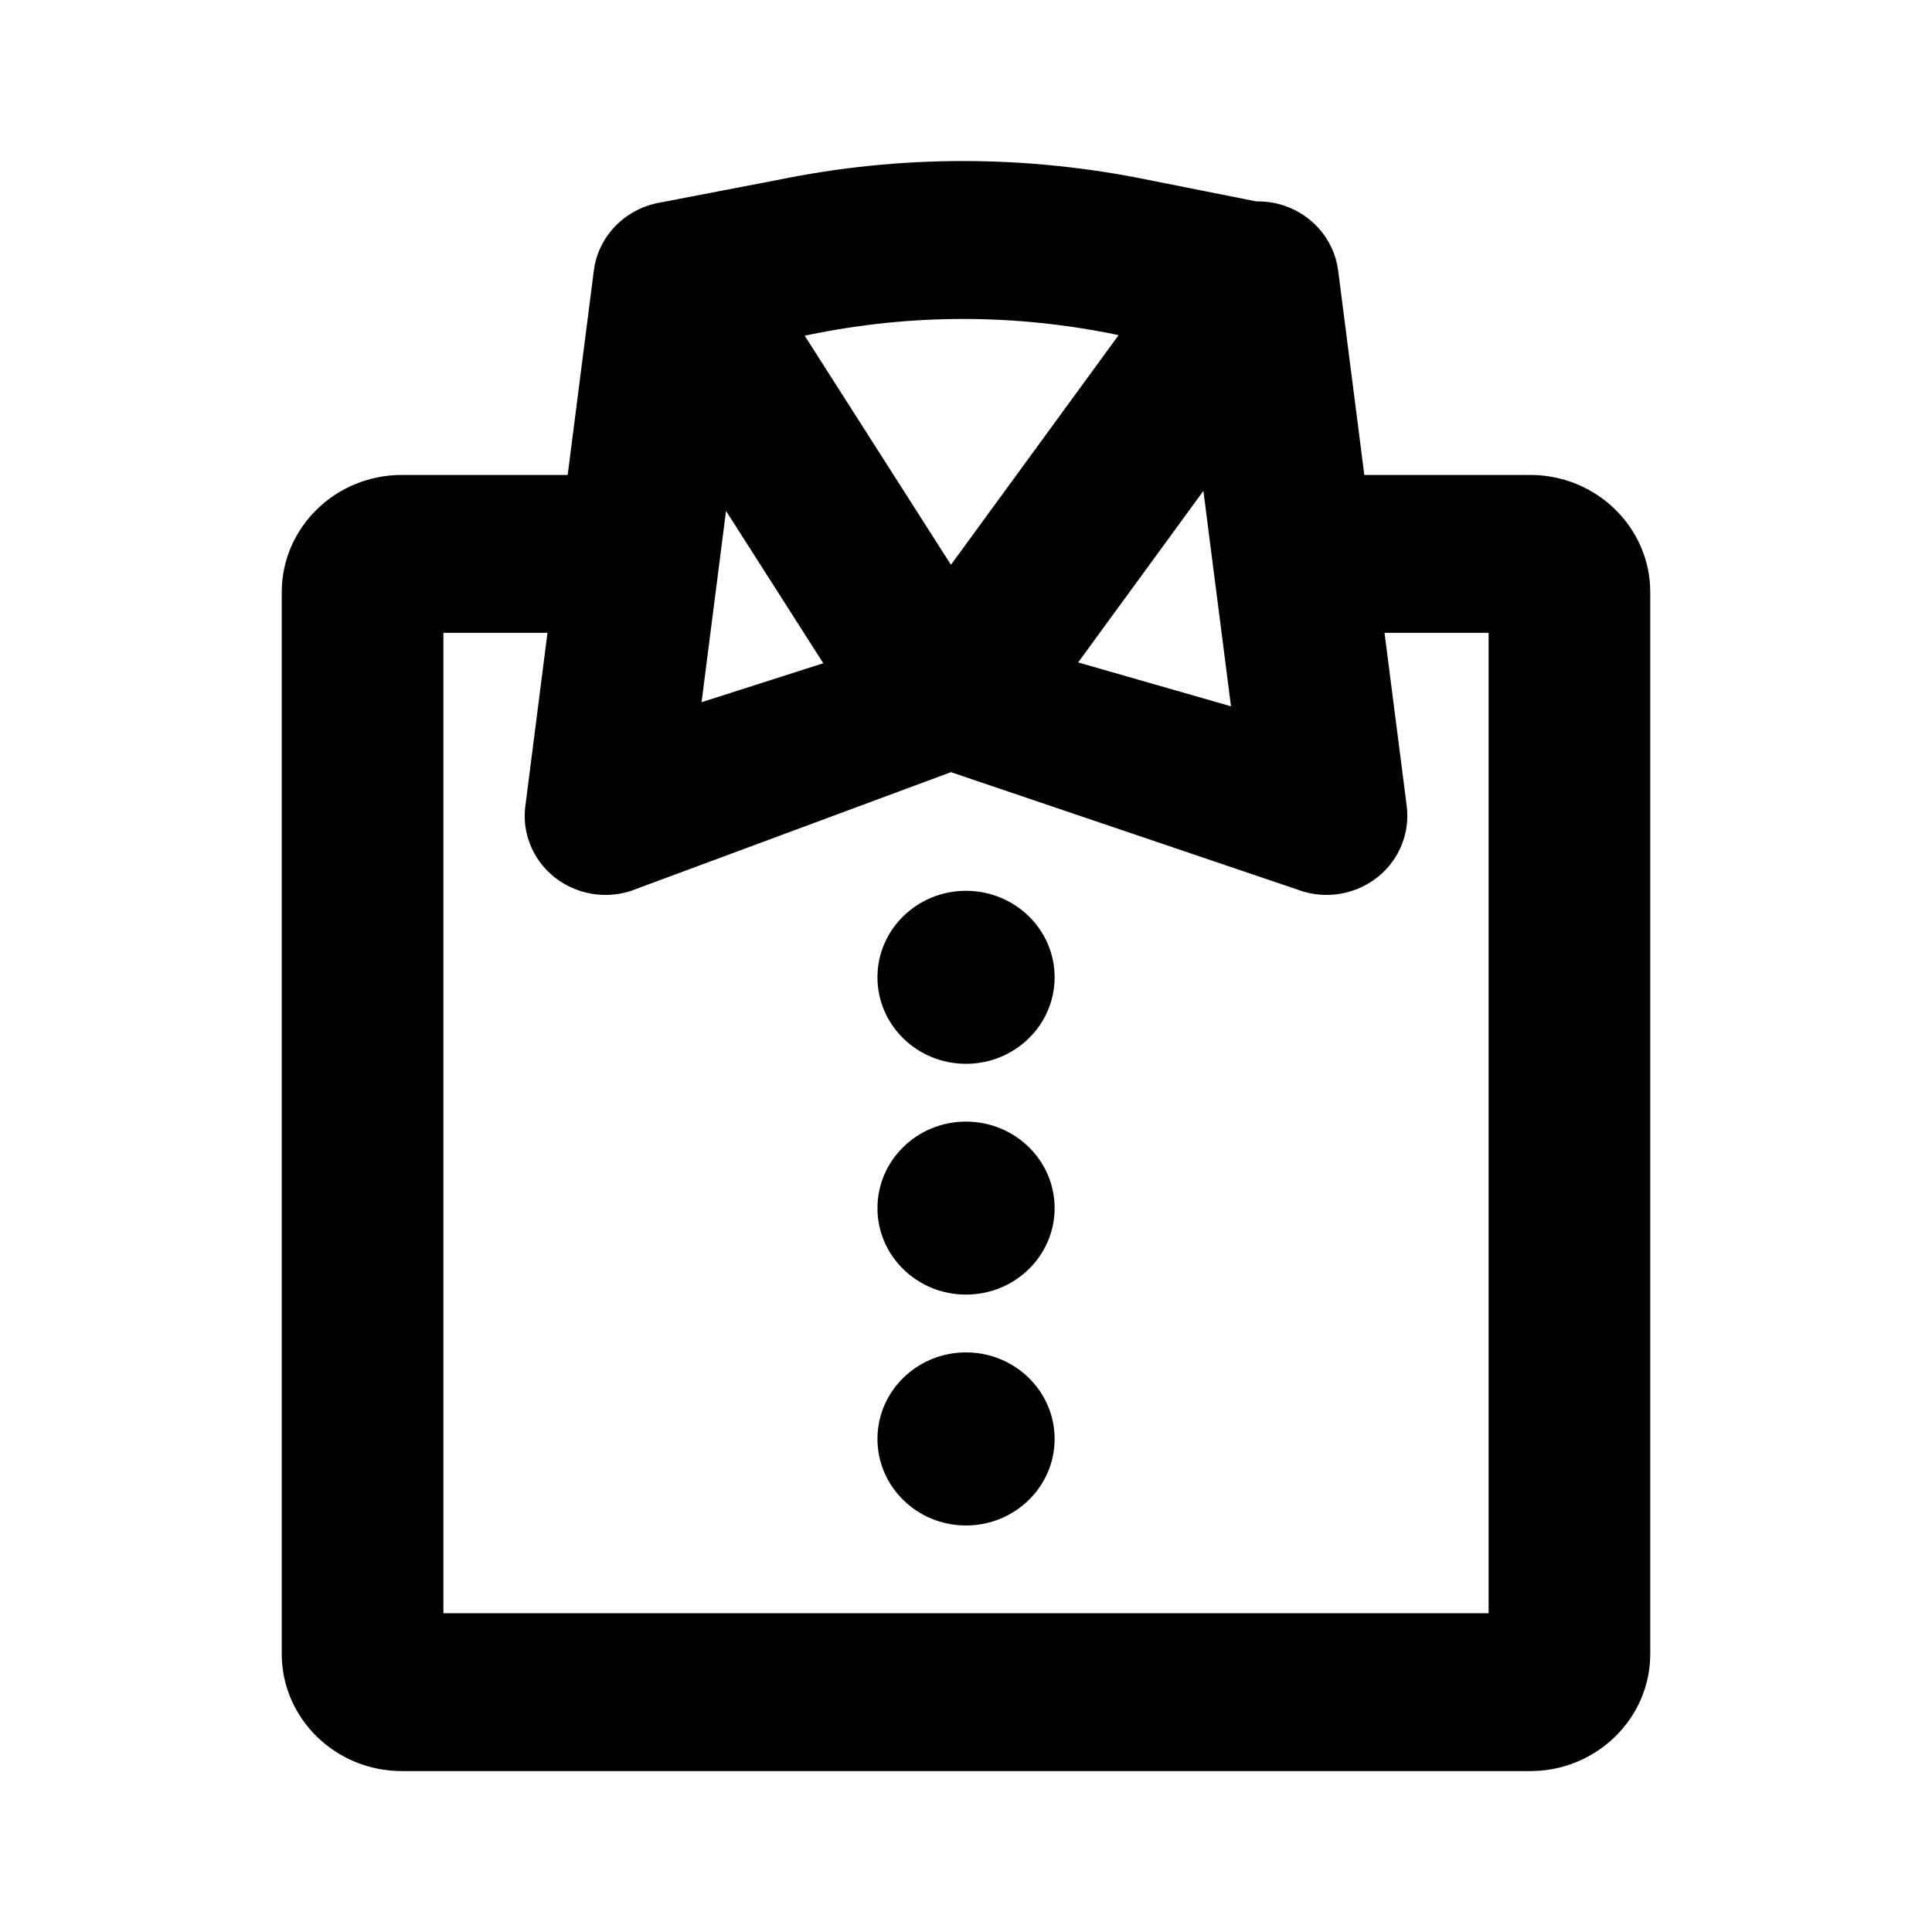 <svg width="24" height="24" viewBox="0 0 24 24" fill="none" xmlns="http://www.w3.org/2000/svg">
<path fill-rule="evenodd" clip-rule="evenodd" d="M9.663 2.235C11.187 1.922 12.742 1.922 14.275 2.237L15.607 2.502C15.696 2.5 15.786 2.51 15.873 2.531C16.069 2.58 16.245 2.685 16.379 2.833C16.513 2.981 16.598 3.165 16.623 3.36L16.948 5.9H19.009C19.831 5.9 20.5 6.553 20.5 7.356V20.545C20.5 21.348 19.831 22.001 19.009 22.001H4.991C4.169 22.001 3.5 21.348 3.5 20.545V7.356C3.5 6.553 4.169 5.9 4.991 5.9H7.052L7.377 3.36C7.403 3.159 7.492 2.971 7.632 2.821C7.772 2.672 7.956 2.568 8.159 2.524C8.171 2.522 8.183 2.519 8.195 2.517L9.663 2.235ZM10.065 4.156C11.325 3.898 12.602 3.897 13.867 4.157L13.869 4.158L13.896 4.163L11.813 7.016L9.996 4.17L10.062 4.157L10.065 4.156ZM15.292 8.774L13.393 8.229L14.949 6.098L15.292 8.774ZM8.715 8.723L9.019 6.347L10.227 8.239L8.715 8.723ZM17.199 7.861L17.475 10.014C17.495 10.176 17.474 10.34 17.414 10.491C17.354 10.643 17.256 10.778 17.129 10.883C16.945 11.035 16.714 11.117 16.478 11.117C16.383 11.117 16.288 11.103 16.195 11.077L11.813 9.592L7.835 11.068C7.733 11.101 7.627 11.117 7.522 11.117C7.38 11.117 7.239 11.087 7.109 11.03C6.979 10.973 6.864 10.889 6.769 10.785C6.675 10.681 6.605 10.558 6.563 10.425C6.52 10.293 6.508 10.152 6.526 10.014L6.801 7.861H5.508V20.04H18.492V7.861H17.199ZM12 13.215C12.608 13.215 13.101 12.734 13.101 12.14C13.101 11.547 12.608 11.066 12 11.066C11.392 11.066 10.9 11.547 10.9 12.14C10.9 12.734 11.392 13.215 12 13.215ZM13.101 15.008C13.101 15.601 12.608 16.082 12 16.082C11.392 16.082 10.9 15.601 10.9 15.008C10.9 14.414 11.392 13.933 12 13.933C12.608 13.933 13.101 14.414 13.101 15.008ZM12 18.95C12.608 18.95 13.101 18.468 13.101 17.875C13.101 17.282 12.608 16.8 12 16.8C11.392 16.8 10.9 17.282 10.9 17.875C10.9 18.468 11.392 18.95 12 18.95Z" fill="black"/>
</svg>
